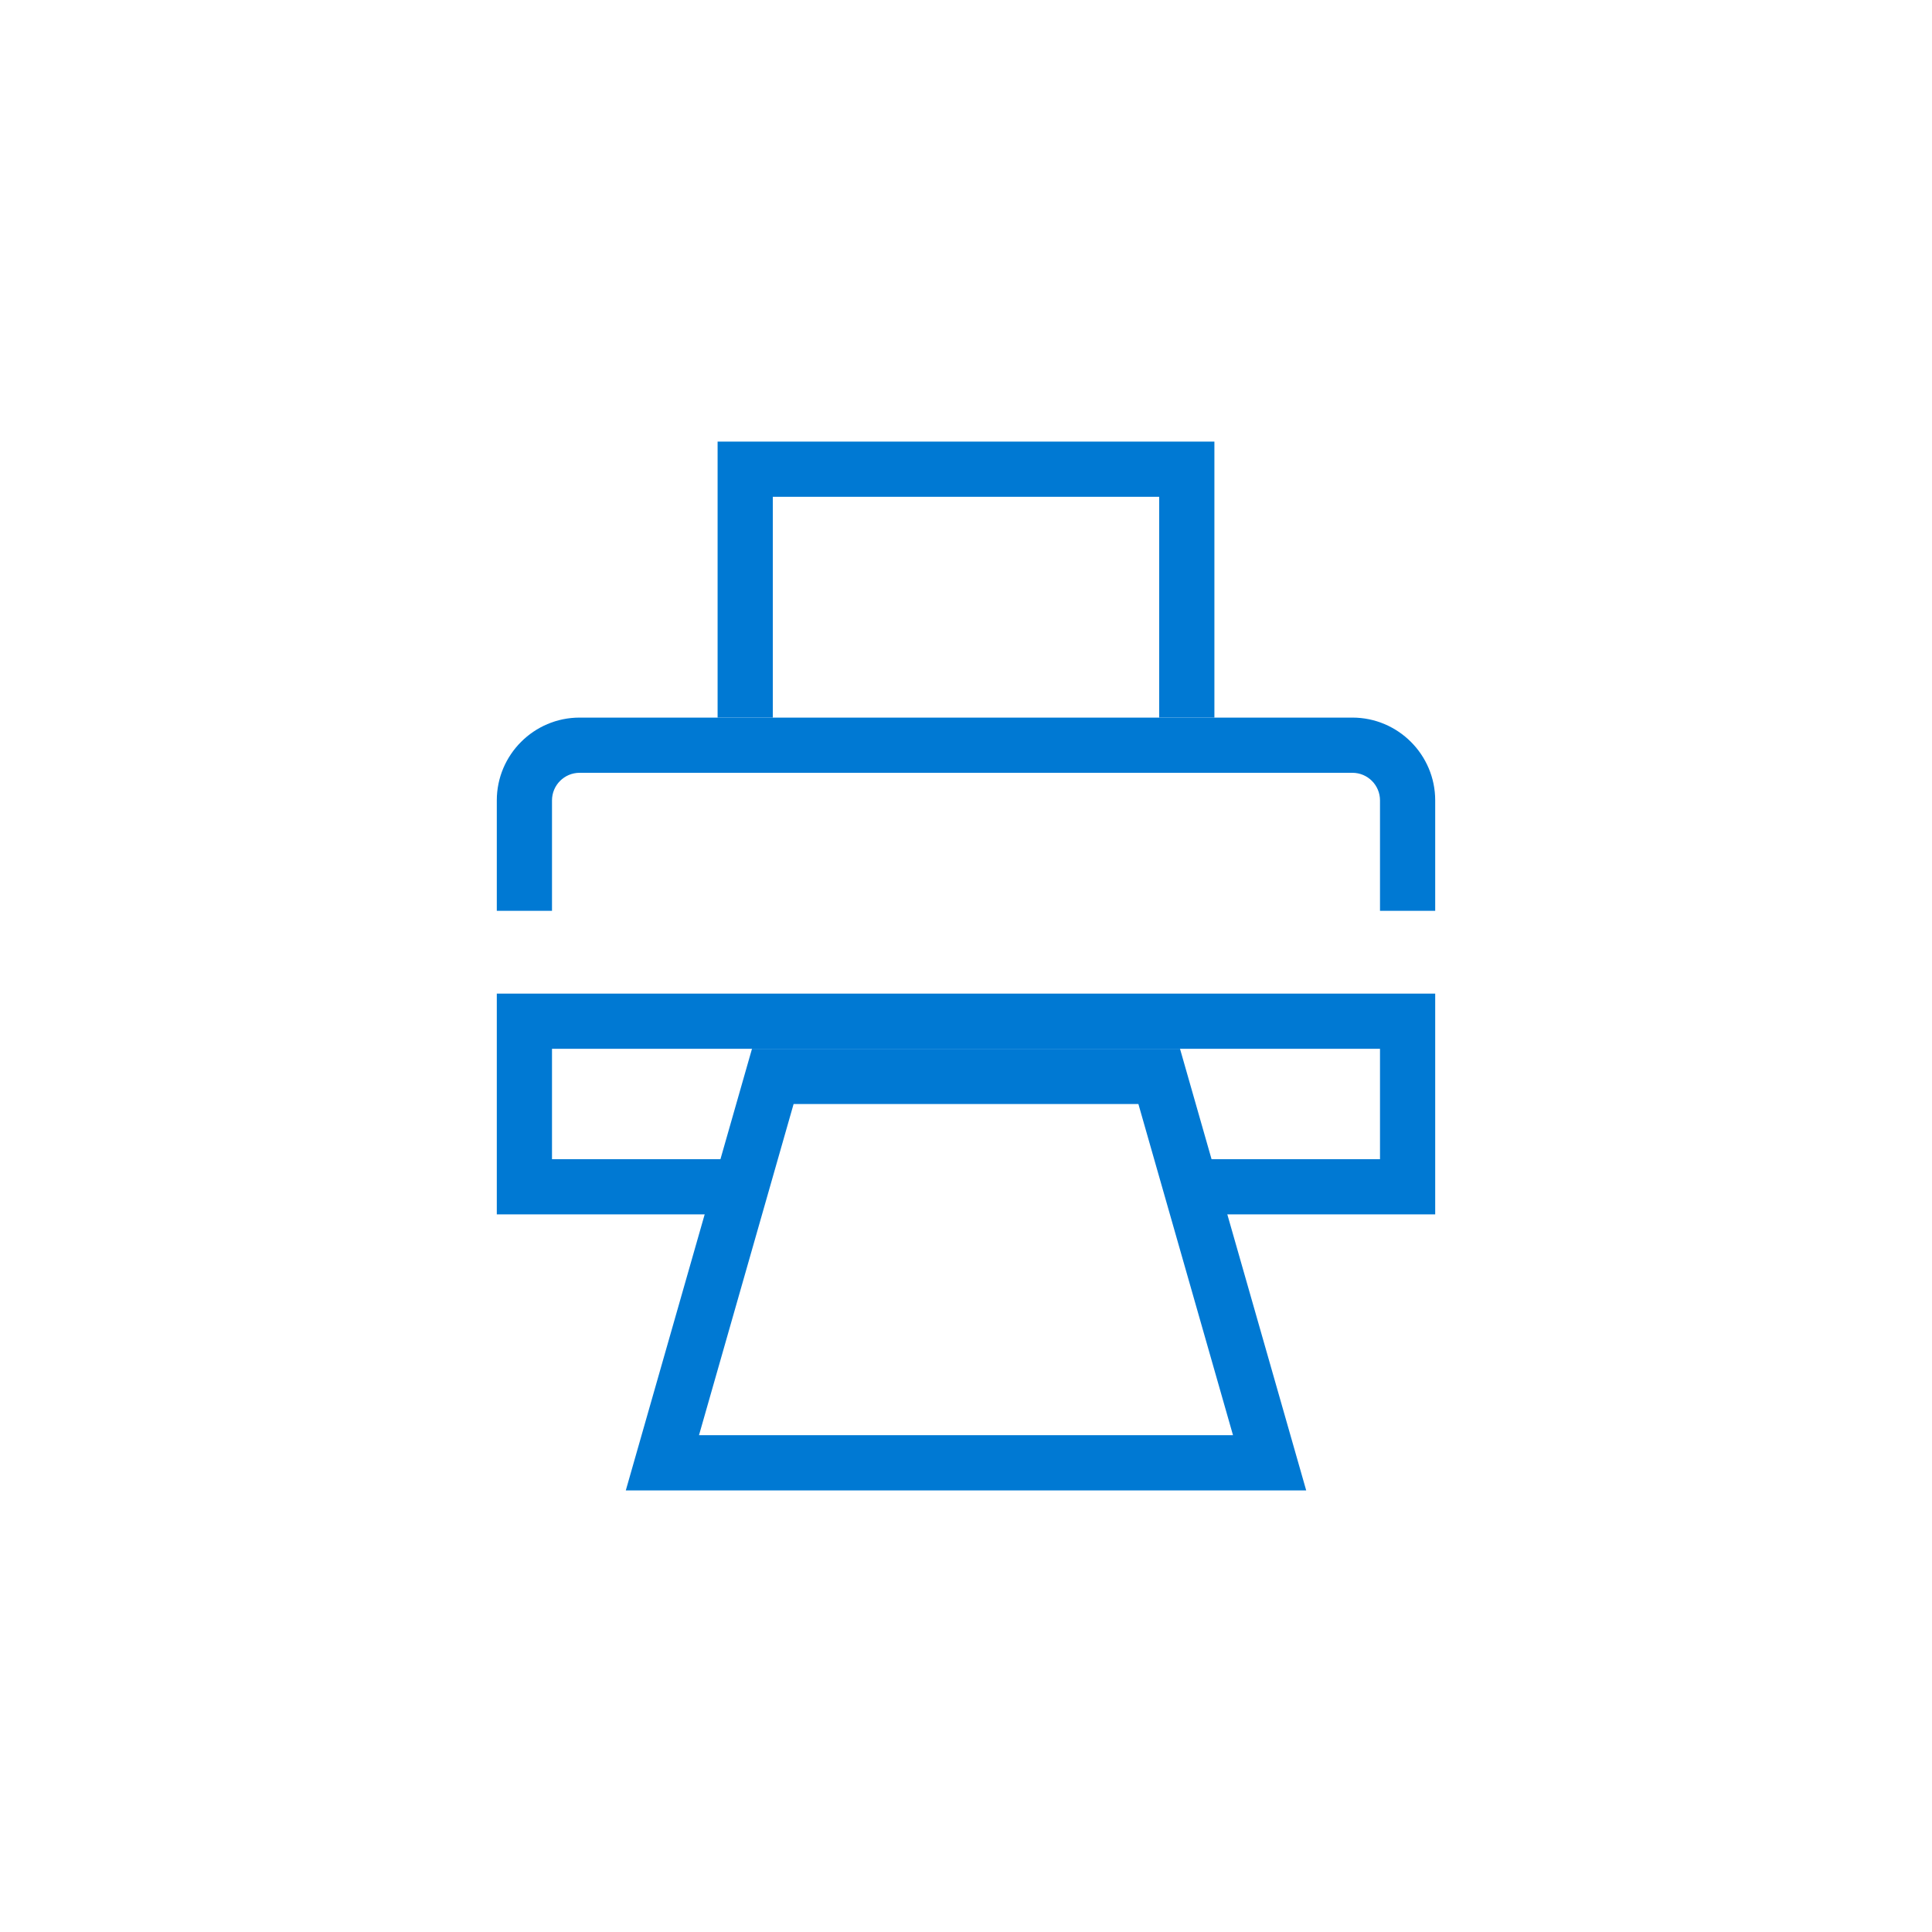 <svg version="1.1" id="Layer_1" xmlns="http://www.w3.org/2000/svg" xmlns:xlink="http://www.w3.org/1999/xlink" x="0px" y="0px"  width="35px" height="35px" viewBox="0 0 35 35" enable-background="new 0 0 35 35" xml:space="preserve"><path d="M26,16.5h-1v-2c0-0.276-0.224-0.5-0.5-0.5h-14c-0.276,0-0.5,0.224-0.5,0.5v2H9v-2c0-0.827,0.673-1.5,1.5-1.5h14 c0.827,0,1.5,0.673,1.5,1.5V16.5z"/><polygon points="22,13 21,13 21,9 14,9 14,13 13,13 13,8 22,8 "/><g> <path d="M23.663,27H11.337l2.286-8h7.754L23.663,27z M12.663,26h9.674l-1.714-6h-6.246L12.663,26z"/></g><polygon points="9,18 9,22 13,22 14,21 10,21 10,19 25,19 25,21 21,21 22,22 26,22 26,18 "/><style type="text/css">circle, ellipse, line, path, polygon, polyline, rect, text { fill: #0079d3; }</style></svg>
